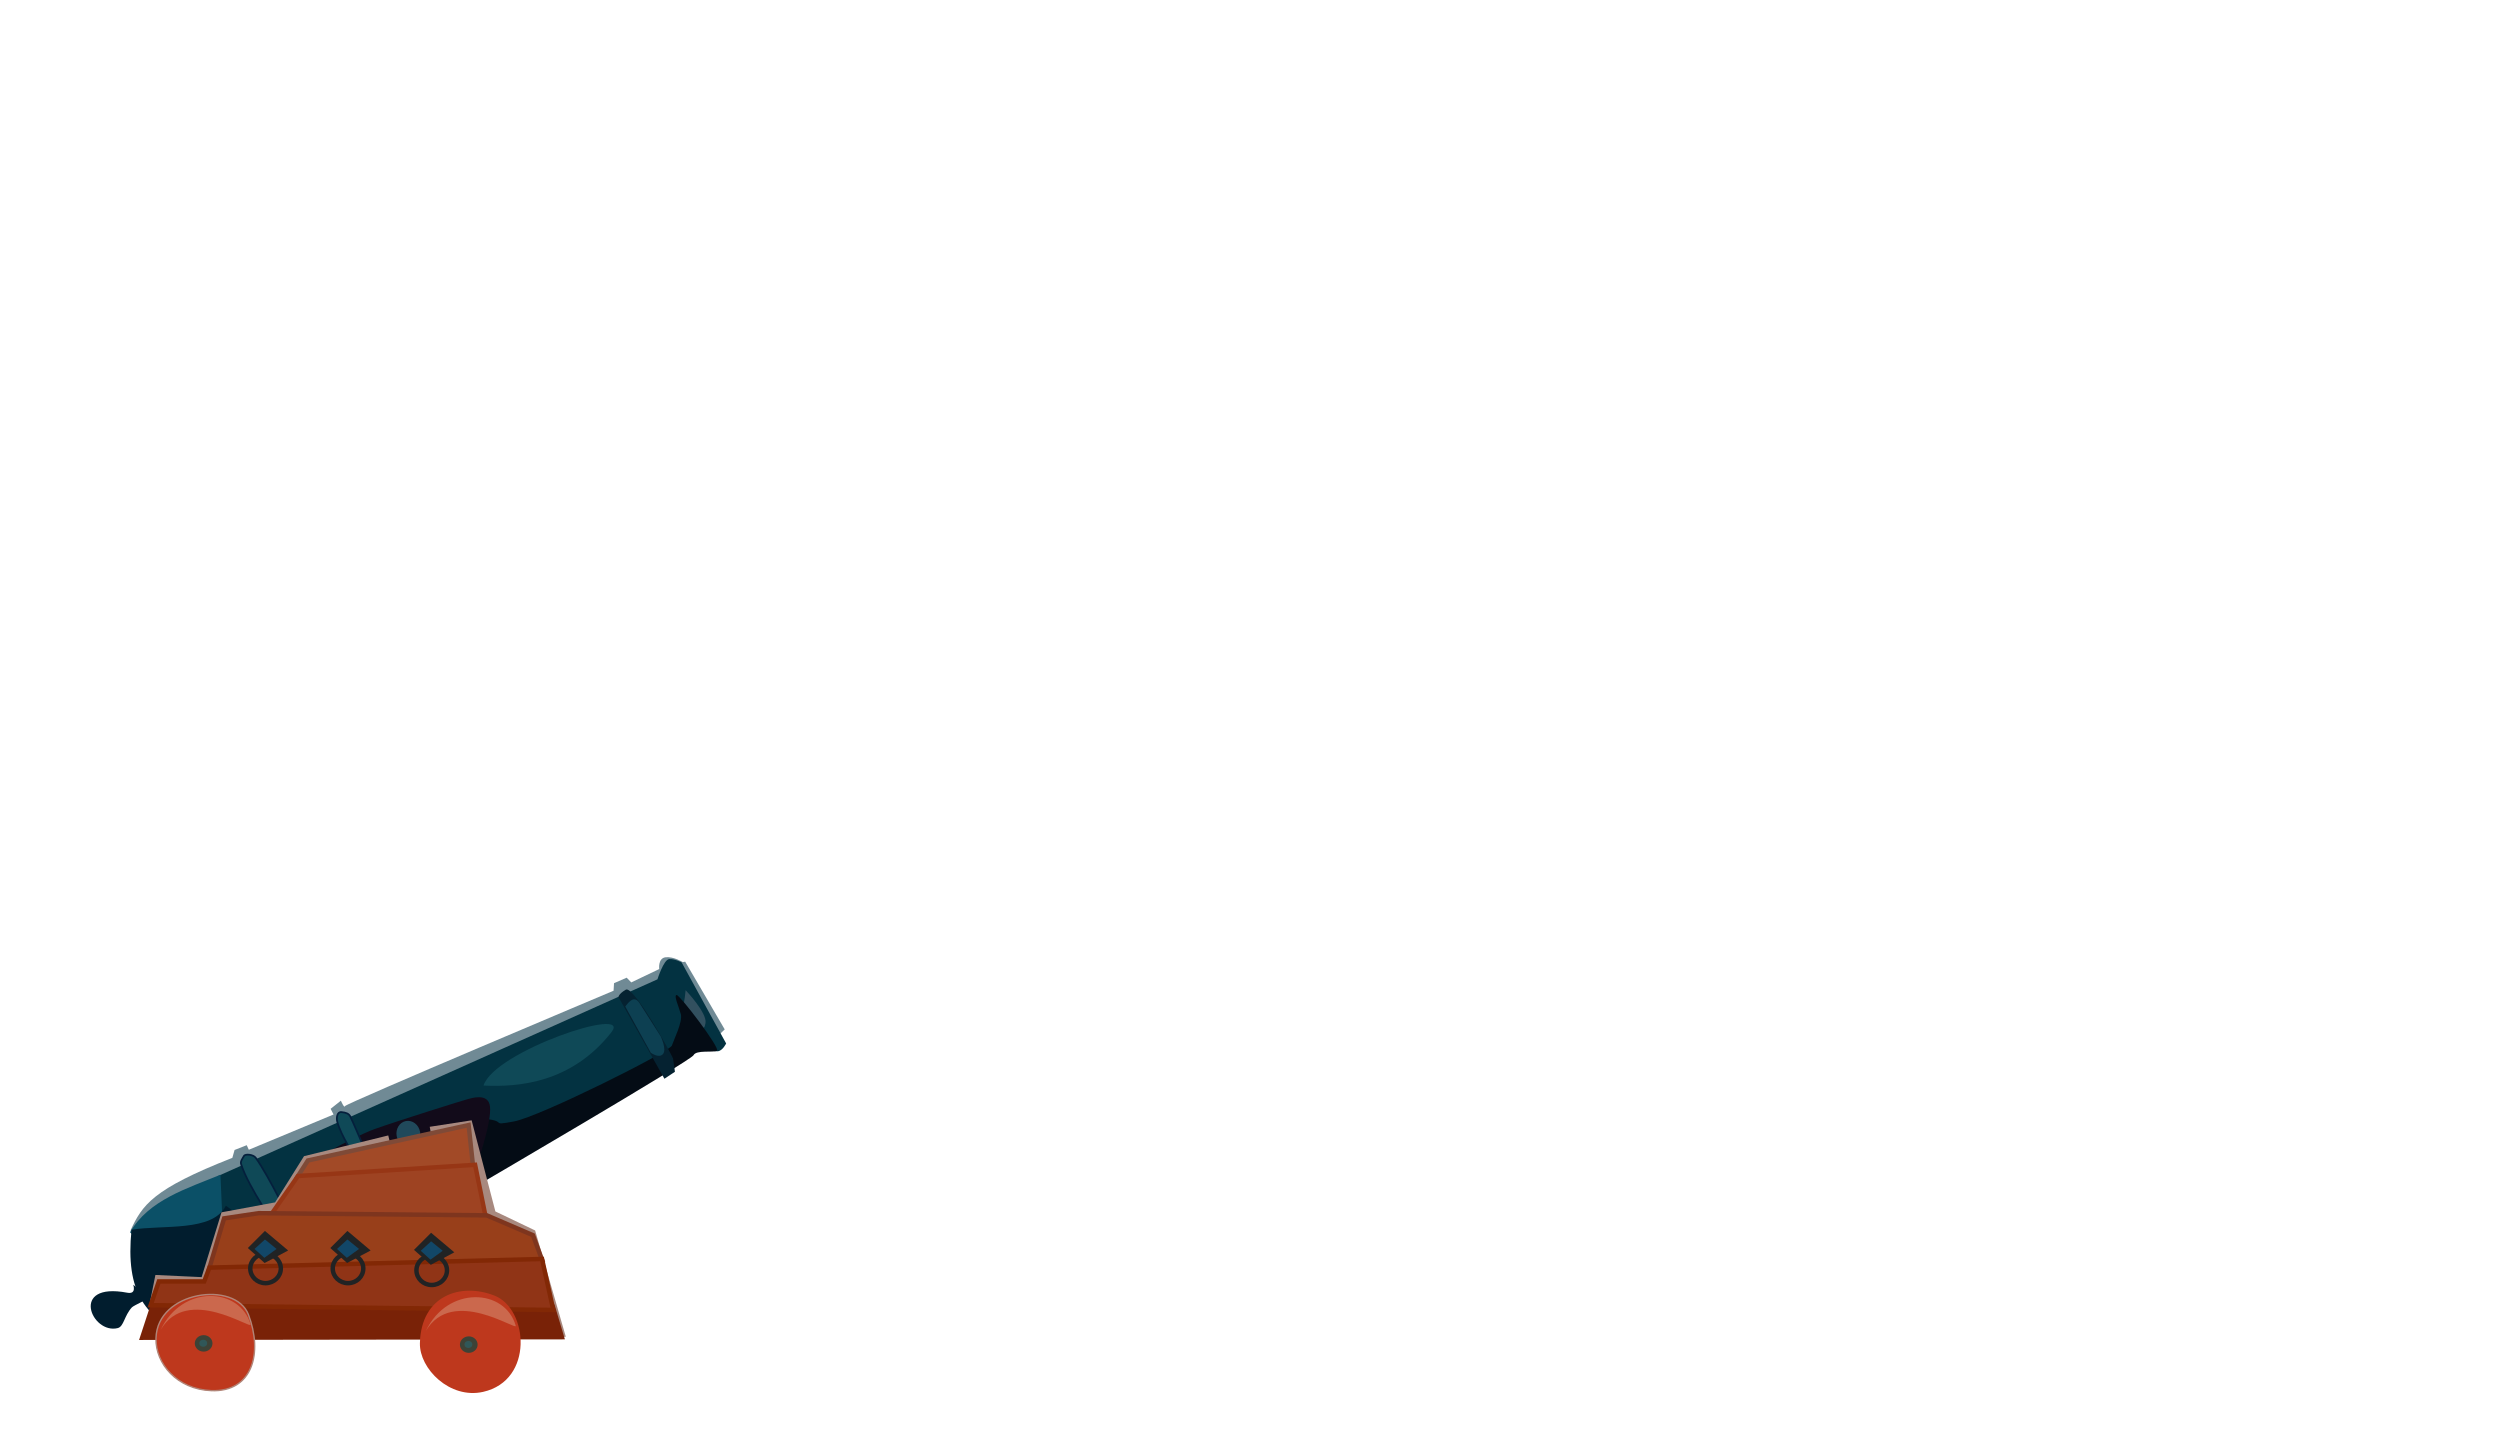 <?xml version="1.0" encoding="UTF-8" standalone="no"?>
<!-- Created with Inkscape (http://www.inkscape.org/) -->

<svg
   width="1400"
   height="800"
   viewBox="0 0 370.417 211.667"
   version="1.1"
   id="svg1"
   xml:space="preserve"
   inkscape:version="1.4 (86a8ad7, 2024-10-11)"
   sodipodi:docname="canon.svg"
   xmlns:inkscape="http://www.inkscape.org/namespaces/inkscape"
   xmlns:sodipodi="http://sodipodi.sourceforge.net/DTD/sodipodi-0.dtd"
   xmlns="http://www.w3.org/2000/svg"
   xmlns:svg="http://www.w3.org/2000/svg"><sodipodi:namedview
     id="namedview1"
     pagecolor="#ffffff"
     bordercolor="#666666"
     borderopacity="1.0"
     inkscape:showpageshadow="2"
     inkscape:pageopacity="0.0"
     inkscape:pagecheckerboard="0"
     inkscape:deskcolor="#d1d1d1"
     inkscape:document-units="mm"
     inkscape:zoom="2.9902323"
     inkscape:cx="314.69127"
     inkscape:cy="656.30353"
     inkscape:window-width="1920"
     inkscape:window-height="1017"
     inkscape:window-x="-8"
     inkscape:window-y="-8"
     inkscape:window-maximized="1"
     inkscape:current-layer="canon"
     showgrid="false" /><defs
     id="defs1" /><g
     inkscape:label="canon"
     inkscape:groupmode="layer"
     id="canon"
     style="display:inline"
     transform="matrix(1.327,0,0,1.327,-30.354,-44.138)"><g
       inkscape:groupmode="layer"
       id="tube"
       inkscape:label="tube"
       style="display:inline"
       transform="rotate(-10.694,66.377,162.128)"><path
         style="opacity:1;fill:#708a95;fill-opacity:1;stroke:none;stroke-width:0.2;stroke-dasharray:none;stroke-opacity:1"
         d="m 36.357,165.142 c 1.836,-2.555 3.238,-4.076 12.687,-5.866 l 0.409,-0.819 1.432,-0.273 0.136,0.546 10.027,-2.115 -0.205,-0.682 1.296,-0.682 c 0,0 0.205,0.955 0.341,0.682 0.136,-0.273 31.855,-7.094 31.855,-7.094 l 0.205,-0.819 1.501,-0.341 0.409,0.614 3.342,-0.887 c 0,0 0.068,-1.228 0.955,-1.16 0.887,0.068 1.774,0.887 1.774,0.887 h 0.273 l 2.933,8.254 -0.955,0.614 -10.436,-4.366 -48.021,10.164 -6.548,4.707 z"
         id="path39"
         sodipodi:nodetypes="ccccccccscccccscccccccc" /><path
         style="opacity:1;fill:#033241;fill-opacity:1;stroke:none;stroke-width:0.2;stroke-dasharray:none;stroke-opacity:1"
         d="m 47.066,160.981 52.319,-12.483 c 0,0 1.091,-2.046 1.705,-1.978 0.614,0.068 1.296,0.614 1.296,0.614 l 3.206,9.823 c 0,0 -0.546,0.75 -1.091,0.682 -0.546,-0.068 -2.66,-0.955 -2.66,-0.955 l -23.601,7.981 -22.646,6.003 -10.982,-1.637 0.136,-5.662 z"
         id="path38" /><path
         style="opacity:1;fill:#011d2e;fill-opacity:1;stroke:none;stroke-width:0.2;stroke-dasharray:none;stroke-opacity:1"
         d="m 35.539,171.145 c 0,0 0.199,1.15 -0.819,0.75 -6.164,-2.423 -4.765,3.875 -1.771,3.684 0.701,-0.044 0.959,-1.222 1.976,-1.979 0.226,-0.168 2.251,-0.682 2.251,-0.682 v 0"
         id="path37"
         sodipodi:nodetypes="cssscc" /><path
         style="opacity:1;fill:#0b5067;fill-opacity:1;stroke:none;stroke-width:0.2;stroke-dasharray:none;stroke-opacity:1"
         d="m 36.281,165.318 c 2.727,-3.173 7.171,-3.614 11.107,-4.437 l -0.662,4.602 -8.799,2.319 z"
         id="path36"
         sodipodi:nodetypes="ccccc" /><path
         style="opacity:1;fill:#32505f;fill-opacity:1;stroke:none;stroke-width:0.2;stroke-dasharray:none;stroke-opacity:1"
         d="m 102.25,150.272 c -0.614,2.251 -1.16,2.046 -0.068,3.07 1.091,1.023 1.16,2.046 1.569,0.955 0.409,-1.091 -1.501,-4.025 -1.501,-4.025 z"
         id="path34" /><path
         style="opacity:1;fill:#040c15;fill-opacity:1;stroke:none;stroke-width:0.2;stroke-dasharray:none;stroke-opacity:1"
         d="m 77.012,160.094 c 3.342,0.819 0.682,1.023 3.683,1.023 3.001,0 18.554,-4.434 18.895,-5.048 0.341,-0.614 1.705,-2.387 1.637,-3.274 -0.068,-0.887 -0.409,-2.183 -0.068,-2.183 0.341,0 3.752,6.821 3.274,6.958 -0.477,0.136 -2.251,-0.546 -2.66,0 -0.409,0.546 -26.466,9.823 -26.466,9.823 l -0.75,-6.821 z"
         id="path33" /><path
         style="opacity:1;fill:#052231;fill-opacity:1;stroke:none;stroke-width:0.2;stroke-dasharray:none;stroke-opacity:1"
         d="m 94.747,149.658 c 0,0 0,-0.341 0.955,-0.682 0.955,-0.341 3.752,8.254 3.752,8.527 0,0.273 -0.068,1.501 -0.068,1.501 l -1.296,0.546 z"
         id="path32" /><path
         style="opacity:1;fill:#120b1a;fill-opacity:1;stroke:none;stroke-width:0.2;stroke-dasharray:none;stroke-opacity:1"
         d="m 51.841,169.03 4.775,-7.435 c 0,0 6.071,-2.115 8.595,-2.524 2.524,-0.409 10.641,-1.364 10.914,-1.364 0.273,0 2.387,-0.341 2.251,1.296 -0.136,1.637 -2.183,5.252 -2.183,5.252 z"
         id="path30" /><ellipse
         style="opacity:1;fill:#20495b;fill-opacity:1;stroke:none;stroke-width:0.5;stroke-dasharray:none;stroke-opacity:1"
         id="point_pivot"
         cx="68.853"
         cy="160.304"
         rx="1.327"
         ry="1.471" /><path
         style="opacity:1;fill:#0f4957;fill-opacity:1;stroke:#041f3c;stroke-width:0.2;stroke-dasharray:none;stroke-opacity:1"
         d="m 52.526,168.045 c 0.05,-0.006 -2.347,-5.219 -2.653,-7.91 -0.036,-0.315 0.289,-0.579 0.482,-0.82 0.193,-0.241 1.069,0.033 1.254,0.434 1.116,2.416 2.494,7.74 2.605,7.669 z"
         id="path27"
         sodipodi:nodetypes="cssscc" /><path
         style="opacity:1;fill:#0f4957;fill-opacity:1;stroke:#041f3c;stroke-width:0.2;stroke-dasharray:none;stroke-opacity:1"
         d="m 62.51,161.775 c 0.075,0.03 -1.128,-2.726 -1.206,-4.341 -0.018,-0.377 0.181,-1.061 0.663,-0.916 0.482,0.145 0.787,0.317 0.88,0.675 0.564,2.159 0.991,4.849 1.254,4.534 l 0.241,-0.289 z"
         id="path28"
         sodipodi:nodetypes="csssscc" /><path
         style="opacity:1;fill:#0f4957;fill-opacity:1;stroke:none;stroke-width:0.2;stroke-dasharray:none;stroke-opacity:1"
         d="m 78.103,156.547 c 3.777,0.913 9.715,1.548 15.143,-3.206 2.888,-2.529 -13.234,-0.34 -15.143,3.206 z"
         id="path29"
         sodipodi:nodetypes="csc" /><path
         style="opacity:1;fill:#0d4052;fill-opacity:1;stroke:none;stroke-width:0.2;stroke-dasharray:none;stroke-opacity:1"
         d="m 95.293,150.817 1.842,5.593 c 0,0 0.75,0.819 1.296,0.409 0.546,-0.409 0.136,-1.978 0.136,-1.978 l -1.637,-4.093 c 0,0 -0.136,-0.477 -0.546,-0.546 -0.409,-0.068 -1.091,0.614 -1.091,0.614 z"
         id="path31" /><path
         style="opacity:1;fill:#011d2e;fill-opacity:1;stroke:none;stroke-width:0.2;stroke-dasharray:none;stroke-opacity:1"
         d="m 40.996,178.239 6.412,-2.387 3.274,-6.685 c -0.423,-1.707 -1.847,-3.247 -3.342,-4.775 -1.988,2.64 -7.337,0.758 -10.846,0.682 -1.979,6.709 -0.435,10.113 4.502,13.165 z"
         id="path35"
         sodipodi:nodetypes="cccccc" /></g><g
       inkscape:groupmode="layer"
       id="layer3"
       inkscape:label="carainage"
       style="display:inline;fill:#792207;fill-opacity:1"
       sodipodi:insensitive="true"><path
         style="opacity:1;fill:#a8897f;fill-opacity:1;stroke:none;stroke-width:0.5;stroke-dasharray:none;stroke-opacity:1"
         d="m 39.551,178.994 0.675,-3.376 5.161,0.241 2.219,-7.235 5.981,-1.109 3.232,-5.161 9.406,-2.315 0.289,1.206 4.534,-1.109 -0.193,-1.061 4.679,-0.724 2.653,10.177 4.437,2.122 3.425,11.865 -0.868,0.097 -5.692,-11.528 -8.296,-3.328 -12.058,-0.579 -9.743,3.328 -1.978,4.92 c 0,0 -2.46,2.122 -2.894,2.171 -0.434,0.048 -4.968,1.399 -4.968,1.399 z"
         id="path25" /><path
         style="opacity:1;fill:#792207;fill-opacity:1;stroke:none;stroke-width:0.5;stroke-dasharray:none;stroke-opacity:1"
         d="m 9.982,178.506 -1.296,3.956 47.544,-0.068 -1.16,-3.888 z"
         id="path15"
         transform="translate(29.717,0.415)" /><path
         style="opacity:1;fill:#a24a27;fill-opacity:1;stroke:#7f4a37;stroke-width:0.5;stroke-dasharray:none;stroke-opacity:1"
         d="m 56.144,164.572 1.109,-1.736 17.943,-3.955 0.579,5.354 z"
         id="path24" /><path
         style="opacity:1;fill:#9e4322;fill-opacity:1;stroke:#973615;stroke-width:0.5;stroke-dasharray:none;stroke-opacity:1"
         d="m 53.153,168.865 2.99,-4.293 19.776,-1.254 1.302,6.415 z"
         id="path23" /><path
         style="opacity:1;fill:#983f1a;fill-opacity:1;stroke:#7e351e;stroke-width:0.5;stroke-dasharray:none;stroke-opacity:1"
         d="m 46.208,174.991 1.688,-5.692 3.859,-0.579 25.467,0.241 5.161,2.219 1.013,2.749 z"
         id="path22" /><path
         style="opacity:1;fill:#903416;fill-opacity:1;stroke:#822805;stroke-width:0.5;stroke-dasharray:none;stroke-opacity:1"
         d="m 39.696,178.994 0.916,-2.653 h 5.065 l 0.579,-1.543 37.14,-0.965 1.254,5.692 z"
         id="path21"
         sodipodi:nodetypes="ccccccc" /></g><g
       id="roue2"
       transform="translate(0.113,0.279)"
       inkscape:label="roue arriere"
       sodipodi:insensitive="true"
       style="display:inline"><path
         style="opacity:1;fill:#be381d;fill-opacity:1;stroke:#b18477;stroke-width:0.159;stroke-opacity:1"
         d="m 46.352,188.255 c 4.604,0.177 5.781,-4.202 4.148,-8.489 -1.447,-3.799 -10.198,-2.699 -10.322,2.653 -0.065,2.831 2.363,5.69 6.174,5.836 z"
         id="path3"
         sodipodi:nodetypes="ssss" /><ellipse
         style="opacity:0.8;fill:#1d453d;fill-opacity:1;stroke-width:0.159"
         id="path2"
         cx="45.498"
         cy="182.979"
         rx="0.989"
         ry="0.921" /><ellipse
         style="opacity:0.8;fill:#2d5d61;fill-opacity:1;stroke-width:0.102"
         id="path1"
         cx="45.456"
         cy="182.963"
         rx="0.436"
         ry="0.393" /><path
         style="opacity:0.8;fill:#ce7459;fill-opacity:1;stroke:none;stroke-width:0.159"
         d="m 40.709,181.454 c 2.411,-5.094 8.855,-4.763 10.033,-0.579 0.181,0.643 -7.088,-4.44 -10.033,0.579 z"
         id="path4"
         sodipodi:nodetypes="csc" /></g><g
       id="roue1"
       style="display:inline;stroke:none"
       transform="translate(29.717,0.415)"
       inkscape:label="roue avant"
       sodipodi:insensitive="true"><path
         style="opacity:1;fill:#be381d;fill-opacity:1;stroke:none;stroke-width:0.159;stroke-opacity:1"
         d="m 47.103,188.255 c 5.706,-1.293 5.019,-9.257 1.283,-10.74 -3.779,-1.5 -8.22,-0.039 -8.344,5.313 -0.065,2.831 3.341,6.27 7.061,5.427 z"
         id="path6"
         sodipodi:nodetypes="ssss" /><ellipse
         style="opacity:0.8;fill:#1d453d;fill-opacity:1;stroke:none;stroke-width:0.159"
         id="ellipse6"
         cx="45.498"
         cy="182.979"
         rx="0.989"
         ry="0.921" /><ellipse
         style="opacity:0.8;fill:#2d5d61;fill-opacity:1;stroke:none;stroke-width:0.102"
         id="ellipse7"
         cx="45.456"
         cy="182.963"
         rx="0.436"
         ry="0.393" /><path
         style="opacity:0.8;fill:#ce7459;fill-opacity:1;stroke:none;stroke-width:0.159"
         d="m 40.709,181.454 c 2.411,-5.094 8.855,-4.763 10.033,-0.579 0.181,0.643 -7.088,-4.44 -10.033,0.579 z"
         id="path7"
         sodipodi:nodetypes="csc" /></g><g
       id="g10"
       style="display:inline;stroke:none"
       transform="translate(29.717,0.415)"
       inkscape:label="anneau"
       sodipodi:insensitive="true"><ellipse
         style="opacity:1;fill:none;fill-opacity:1;stroke:#212324;stroke-width:0.5;stroke-dasharray:none;stroke-opacity:1"
         id="path16"
         cx="52.523"
         cy="174.896"
         rx="1.705"
         ry="1.637"
         transform="translate(-29.717,-0.415)" /><circle
         style="opacity:1;fill:none;fill-opacity:1;stroke:none;stroke-width:0.5;stroke-dasharray:none;stroke-opacity:1"
         id="path10"
         cx="22.851"
         cy="174.219"
         r="1.75" /><path
         style="opacity:1;fill:#212324;fill-opacity:1;stroke:none;stroke-width:0.159;stroke-opacity:1"
         d="m 22.704,173.867 -1.876,-1.671 1.91,-1.91 2.592,2.183 z"
         id="path9" /><path
         style="opacity:1;fill:#124768;fill-opacity:1;stroke:none;stroke-width:0.159;stroke-opacity:1"
         d="m 22.67,173.288 -1.091,-0.989 1.16,-1.057 1.296,1.057 z"
         id="path8" /></g><g
       id="g18"
       style="display:inline;stroke:none"
       transform="translate(38.926,0.415)"
       inkscape:label="anneau"
       sodipodi:insensitive="true"><ellipse
         style="opacity:1;fill:none;fill-opacity:1;stroke:#212324;stroke-width:0.5;stroke-dasharray:none;stroke-opacity:1"
         id="ellipse16"
         cx="52.523"
         cy="174.896"
         rx="1.705"
         ry="1.637"
         transform="translate(-29.717,-0.415)" /><circle
         style="opacity:1;fill:none;fill-opacity:1;stroke:none;stroke-width:0.5;stroke-dasharray:none;stroke-opacity:1"
         id="circle16"
         cx="22.851"
         cy="174.219"
         r="1.75" /><path
         style="opacity:1;fill:#212324;fill-opacity:1;stroke:none;stroke-width:0.159;stroke-opacity:1"
         d="m 22.704,173.867 -1.876,-1.671 1.91,-1.91 2.592,2.183 z"
         id="path17" /><path
         style="opacity:1;fill:#124768;fill-opacity:1;stroke:none;stroke-width:0.159;stroke-opacity:1"
         d="m 22.67,173.288 -1.091,-0.989 1.16,-1.057 1.296,1.057 z"
         id="path18" /></g><g
       id="g20"
       style="display:inline;stroke:none"
       transform="translate(48.271,0.62)"
       inkscape:label="anneau"
       sodipodi:insensitive="true"><ellipse
         style="opacity:1;fill:none;fill-opacity:1;stroke:#212324;stroke-width:0.5;stroke-dasharray:none;stroke-opacity:1"
         id="ellipse18"
         cx="52.523"
         cy="174.896"
         rx="1.705"
         ry="1.637"
         transform="translate(-29.717,-0.415)" /><circle
         style="opacity:1;fill:none;fill-opacity:1;stroke:none;stroke-width:0.5;stroke-dasharray:none;stroke-opacity:1"
         id="circle18"
         cx="22.851"
         cy="174.219"
         r="1.75" /><path
         style="opacity:1;fill:#212324;fill-opacity:1;stroke:none;stroke-width:0.159;stroke-opacity:1"
         d="m 22.704,173.867 -1.876,-1.671 1.91,-1.91 2.592,2.183 z"
         id="path19" /><path
         style="opacity:1;fill:#124768;fill-opacity:1;stroke:none;stroke-width:0.159;stroke-opacity:1"
         d="m 22.67,173.288 -1.091,-0.989 1.16,-1.057 1.296,1.057 z"
         id="path20" /></g></g></svg>
